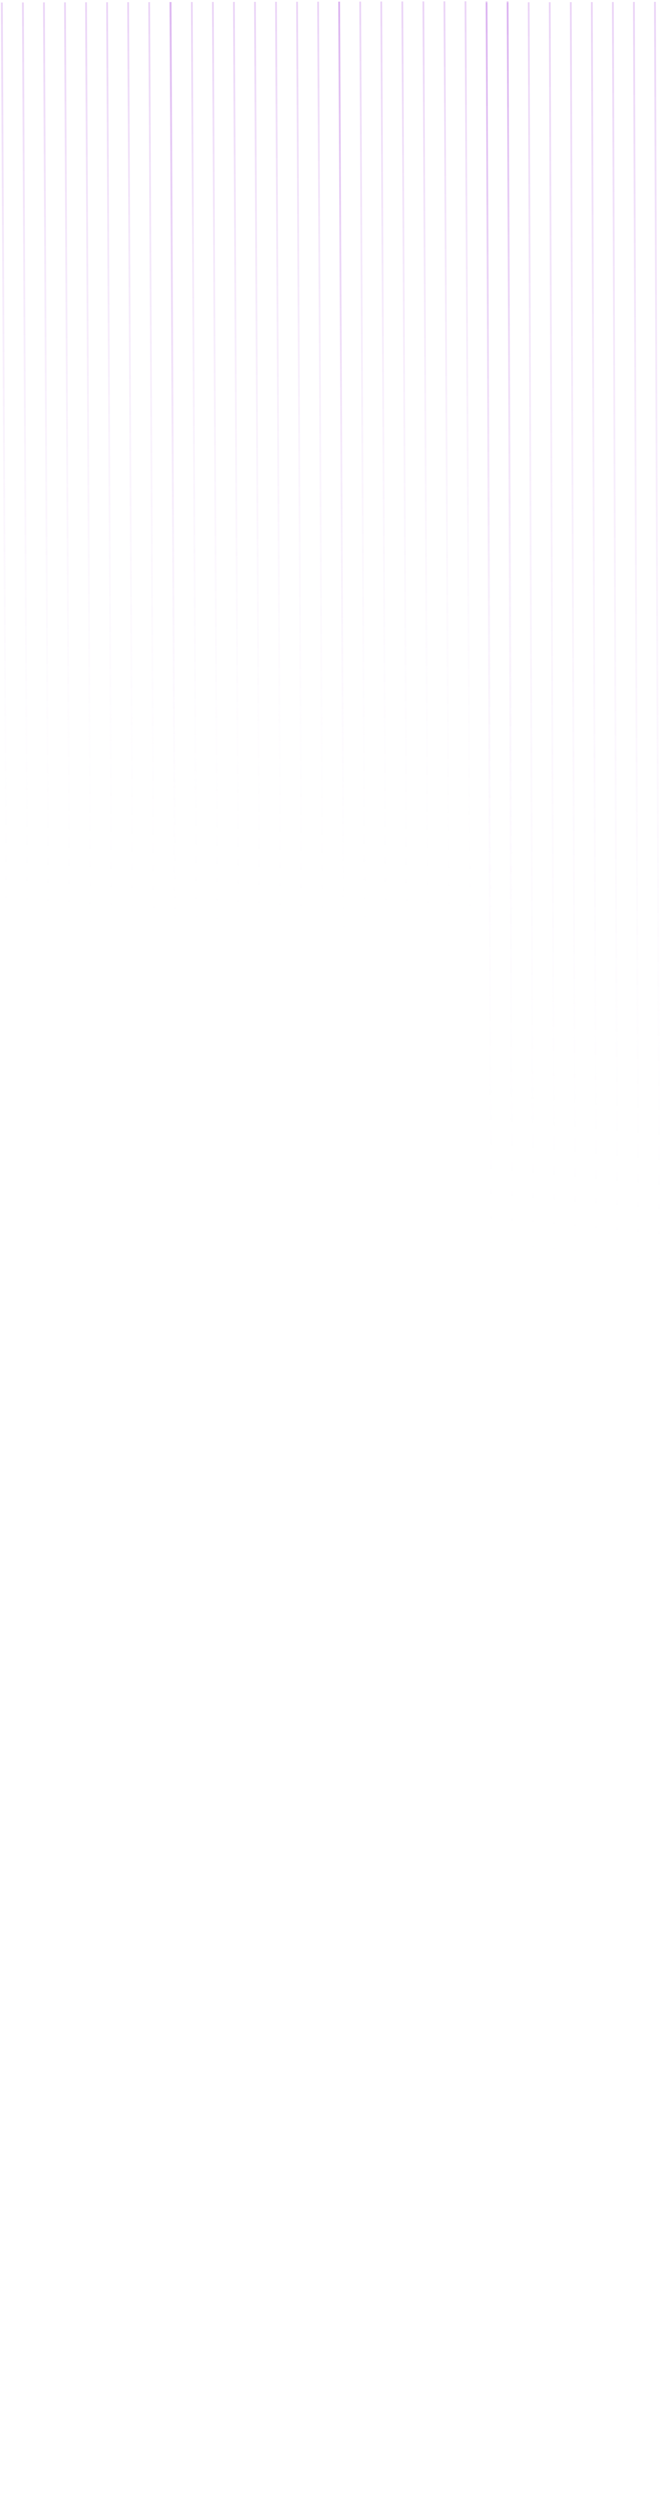 <svg width="360" height="1350" viewBox="0 0 360 1350" fill="none" xmlns="http://www.w3.org/2000/svg">
<path d="M274.357 0.643L279.134 993.287M262.978 0.672L267.755 993.317M251.6 0.702L256.377 993.346M240.222 0.732L244.999 993.376M228.844 0.761L233.621 993.406M217.466 0.791L222.243 993.435M206.088 0.821L210.864 993.465M194.709 0.85L199.486 993.495M183.331 0.88L188.108 993.524" stroke="url(#paint0_linear_3950_254)" stroke-opacity="0.6"/>
<path d="M183.331 0.88L188.108 993.524M171.953 0.91L176.73 993.554M160.574 0.939L165.351 993.584M149.196 0.969L153.973 993.613M137.818 0.999L142.595 993.643M126.44 1.028L131.217 993.673M115.062 1.058L119.839 993.703M103.683 1.088L108.46 993.732M92.305 1.118L97.082 993.762" stroke="url(#paint1_linear_3950_254)" stroke-opacity="0.6"/>
<path d="M92.026 1.118L96.803 993.763M80.648 1.148L85.425 993.792M69.27 1.178L74.047 993.822M57.892 1.207L62.669 993.852M46.513 1.237L51.29 993.882M35.135 1.267L39.912 993.911M23.757 1.297L28.534 993.941M12.379 1.326L17.156 993.971M1.001 1.356L5.778 994" stroke="url(#paint2_linear_3950_254)" stroke-opacity="0.6"/>
<path d="M354.026 1L358.803 1348.99M342.648 1.04L347.425 1349.03M331.269 1.081L336.046 1349.07M319.891 1.121L324.668 1349.11M308.513 1.161L313.29 1349.15M297.135 1.202L301.912 1349.19M285.757 1.242L290.534 1349.23M274.378 1.282L279.155 1349.27M263 1.323L267.777 1349.31" stroke="url(#paint3_linear_3950_254)" stroke-opacity="0.6"/>
<defs>
<linearGradient id="paint0_linear_3950_254" x1="228.845" y1="0.761" x2="162.653" y2="988.879" gradientUnits="userSpaceOnUse">
<stop stop-color="#A034D9" stop-opacity="0.34"/>
<stop offset="0.515" stop-color="white" stop-opacity="0"/>
<stop offset="1" stop-color="white" stop-opacity="0"/>
</linearGradient>
<linearGradient id="paint1_linear_3950_254" x1="137.819" y1="0.999" x2="71.627" y2="989.117" gradientUnits="userSpaceOnUse">
<stop stop-color="#A034D9" stop-opacity="0.34"/>
<stop offset="0.515" stop-color="white" stop-opacity="0"/>
<stop offset="1" stop-color="white" stop-opacity="0"/>
</linearGradient>
<linearGradient id="paint2_linear_3950_254" x1="46.514" y1="1.237" x2="-19.678" y2="989.355" gradientUnits="userSpaceOnUse">
<stop stop-color="#A034D9" stop-opacity="0.34"/>
<stop offset="0.515" stop-color="white" stop-opacity="0"/>
<stop offset="1" stop-color="white" stop-opacity="0"/>
</linearGradient>
<linearGradient id="paint3_linear_3950_254" x1="308.514" y1="1.162" x2="186.906" y2="1337.97" gradientUnits="userSpaceOnUse">
<stop stop-color="#A034D9" stop-opacity="0.34"/>
<stop offset="0.515" stop-color="white" stop-opacity="0"/>
<stop offset="1" stop-color="white" stop-opacity="0"/>
</linearGradient>
</defs>
</svg>

